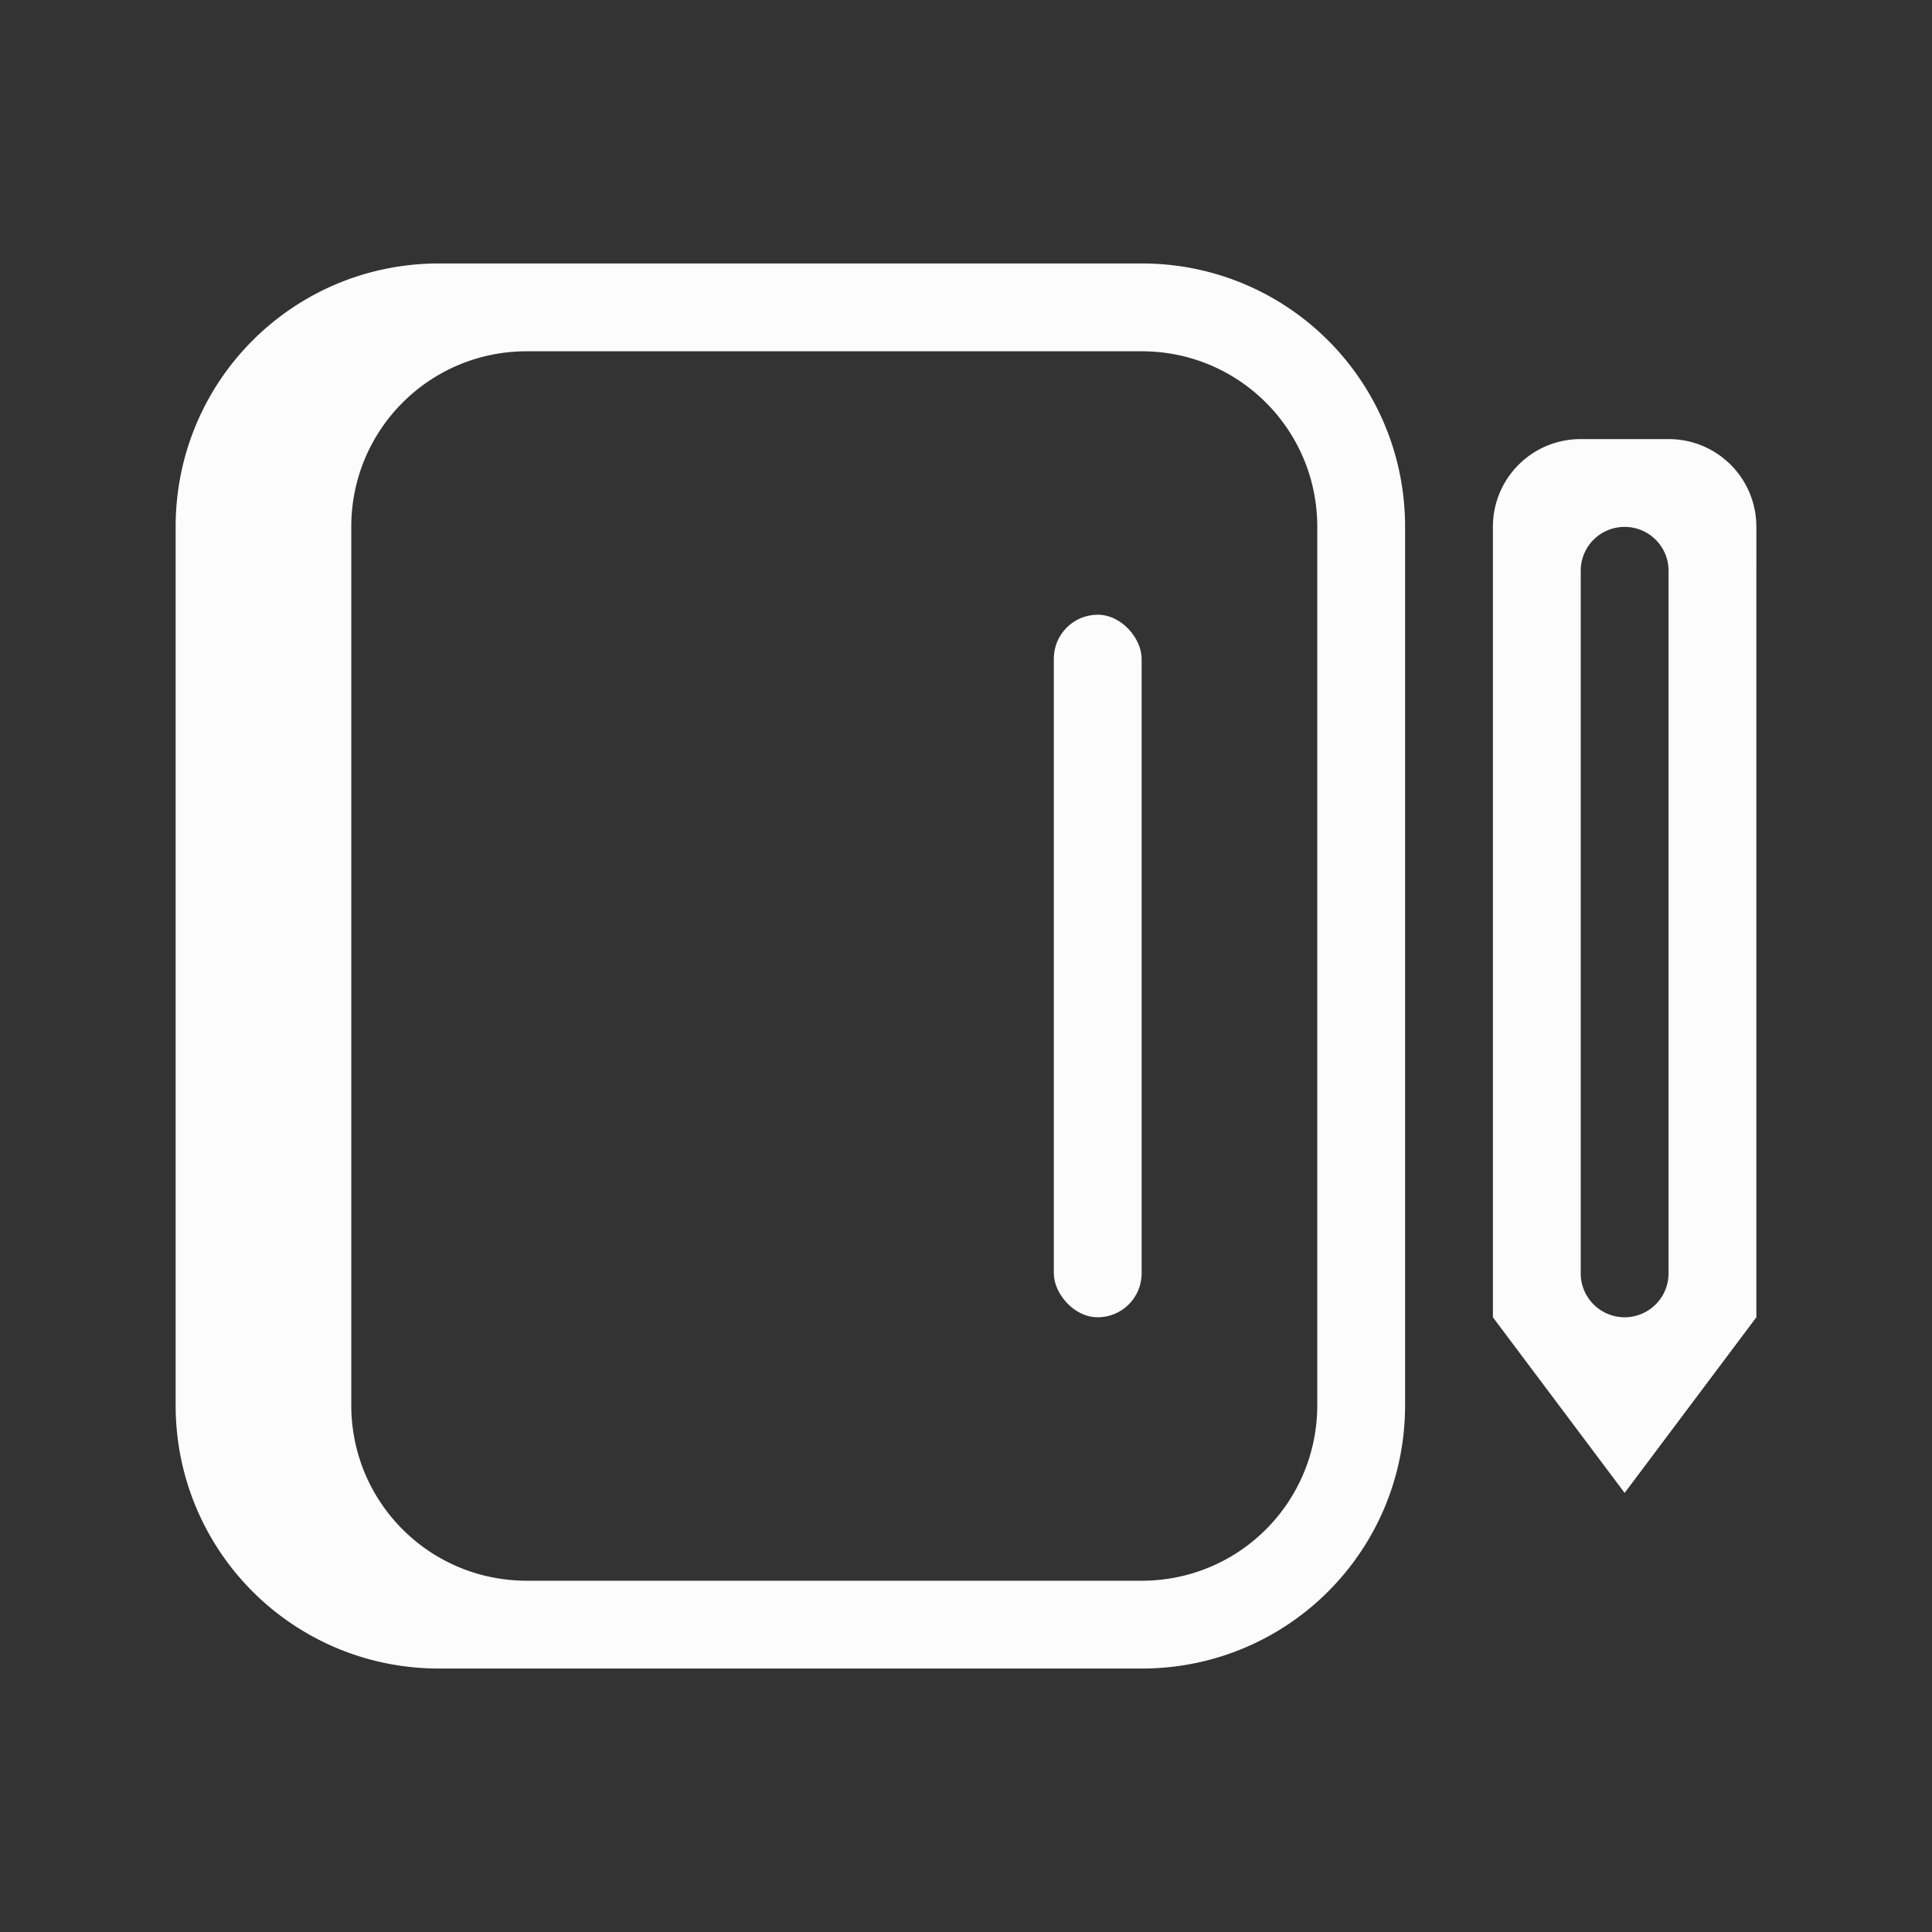 <?xml version='1.0' encoding='ASCII'?>
<svg xmlns="http://www.w3.org/2000/svg" viewBox="0 0 22 22">
<rect x="0" y="0" width="22" height="22" fill="#333333" stroke="none"/>
<defs><style id="current-color-scheme" type="text/css">.ColorScheme-Text{color:#fcfcfc; fill:currentColor;}</style></defs><path fill="currentColor" d="M18 5c-.554 0-1 .446-1 1v9l1.5 2 1.5-2V6c0-.554-.446-1-1-1zm.5 1c.277 0 .5.223.5.5v8a.499.499 0 1 1-1 0v-8c0-.277.223-.5.5-.5M5 3C3.338 3 2 4.338 2 6v10c0 1.662 1.338 3 3 3h8c1.662 0 3-1.338 3-3V6c0-1.662-1.338-3-3-3zm1 1h7c1.108 0 2 .892 2 2v10c0 1.108-.892 2-2 2H6c-1.108 0-2-.892-2-2V6c0-1.108.892-2 2-2" class="ColorScheme-Text" style="fill:currentColor"/>
<rect width="1" height="8" x="12" y="7" fill="currentColor" class="ColorScheme-Text" ry=".5" style="fill:currentColor"/>
</svg>
